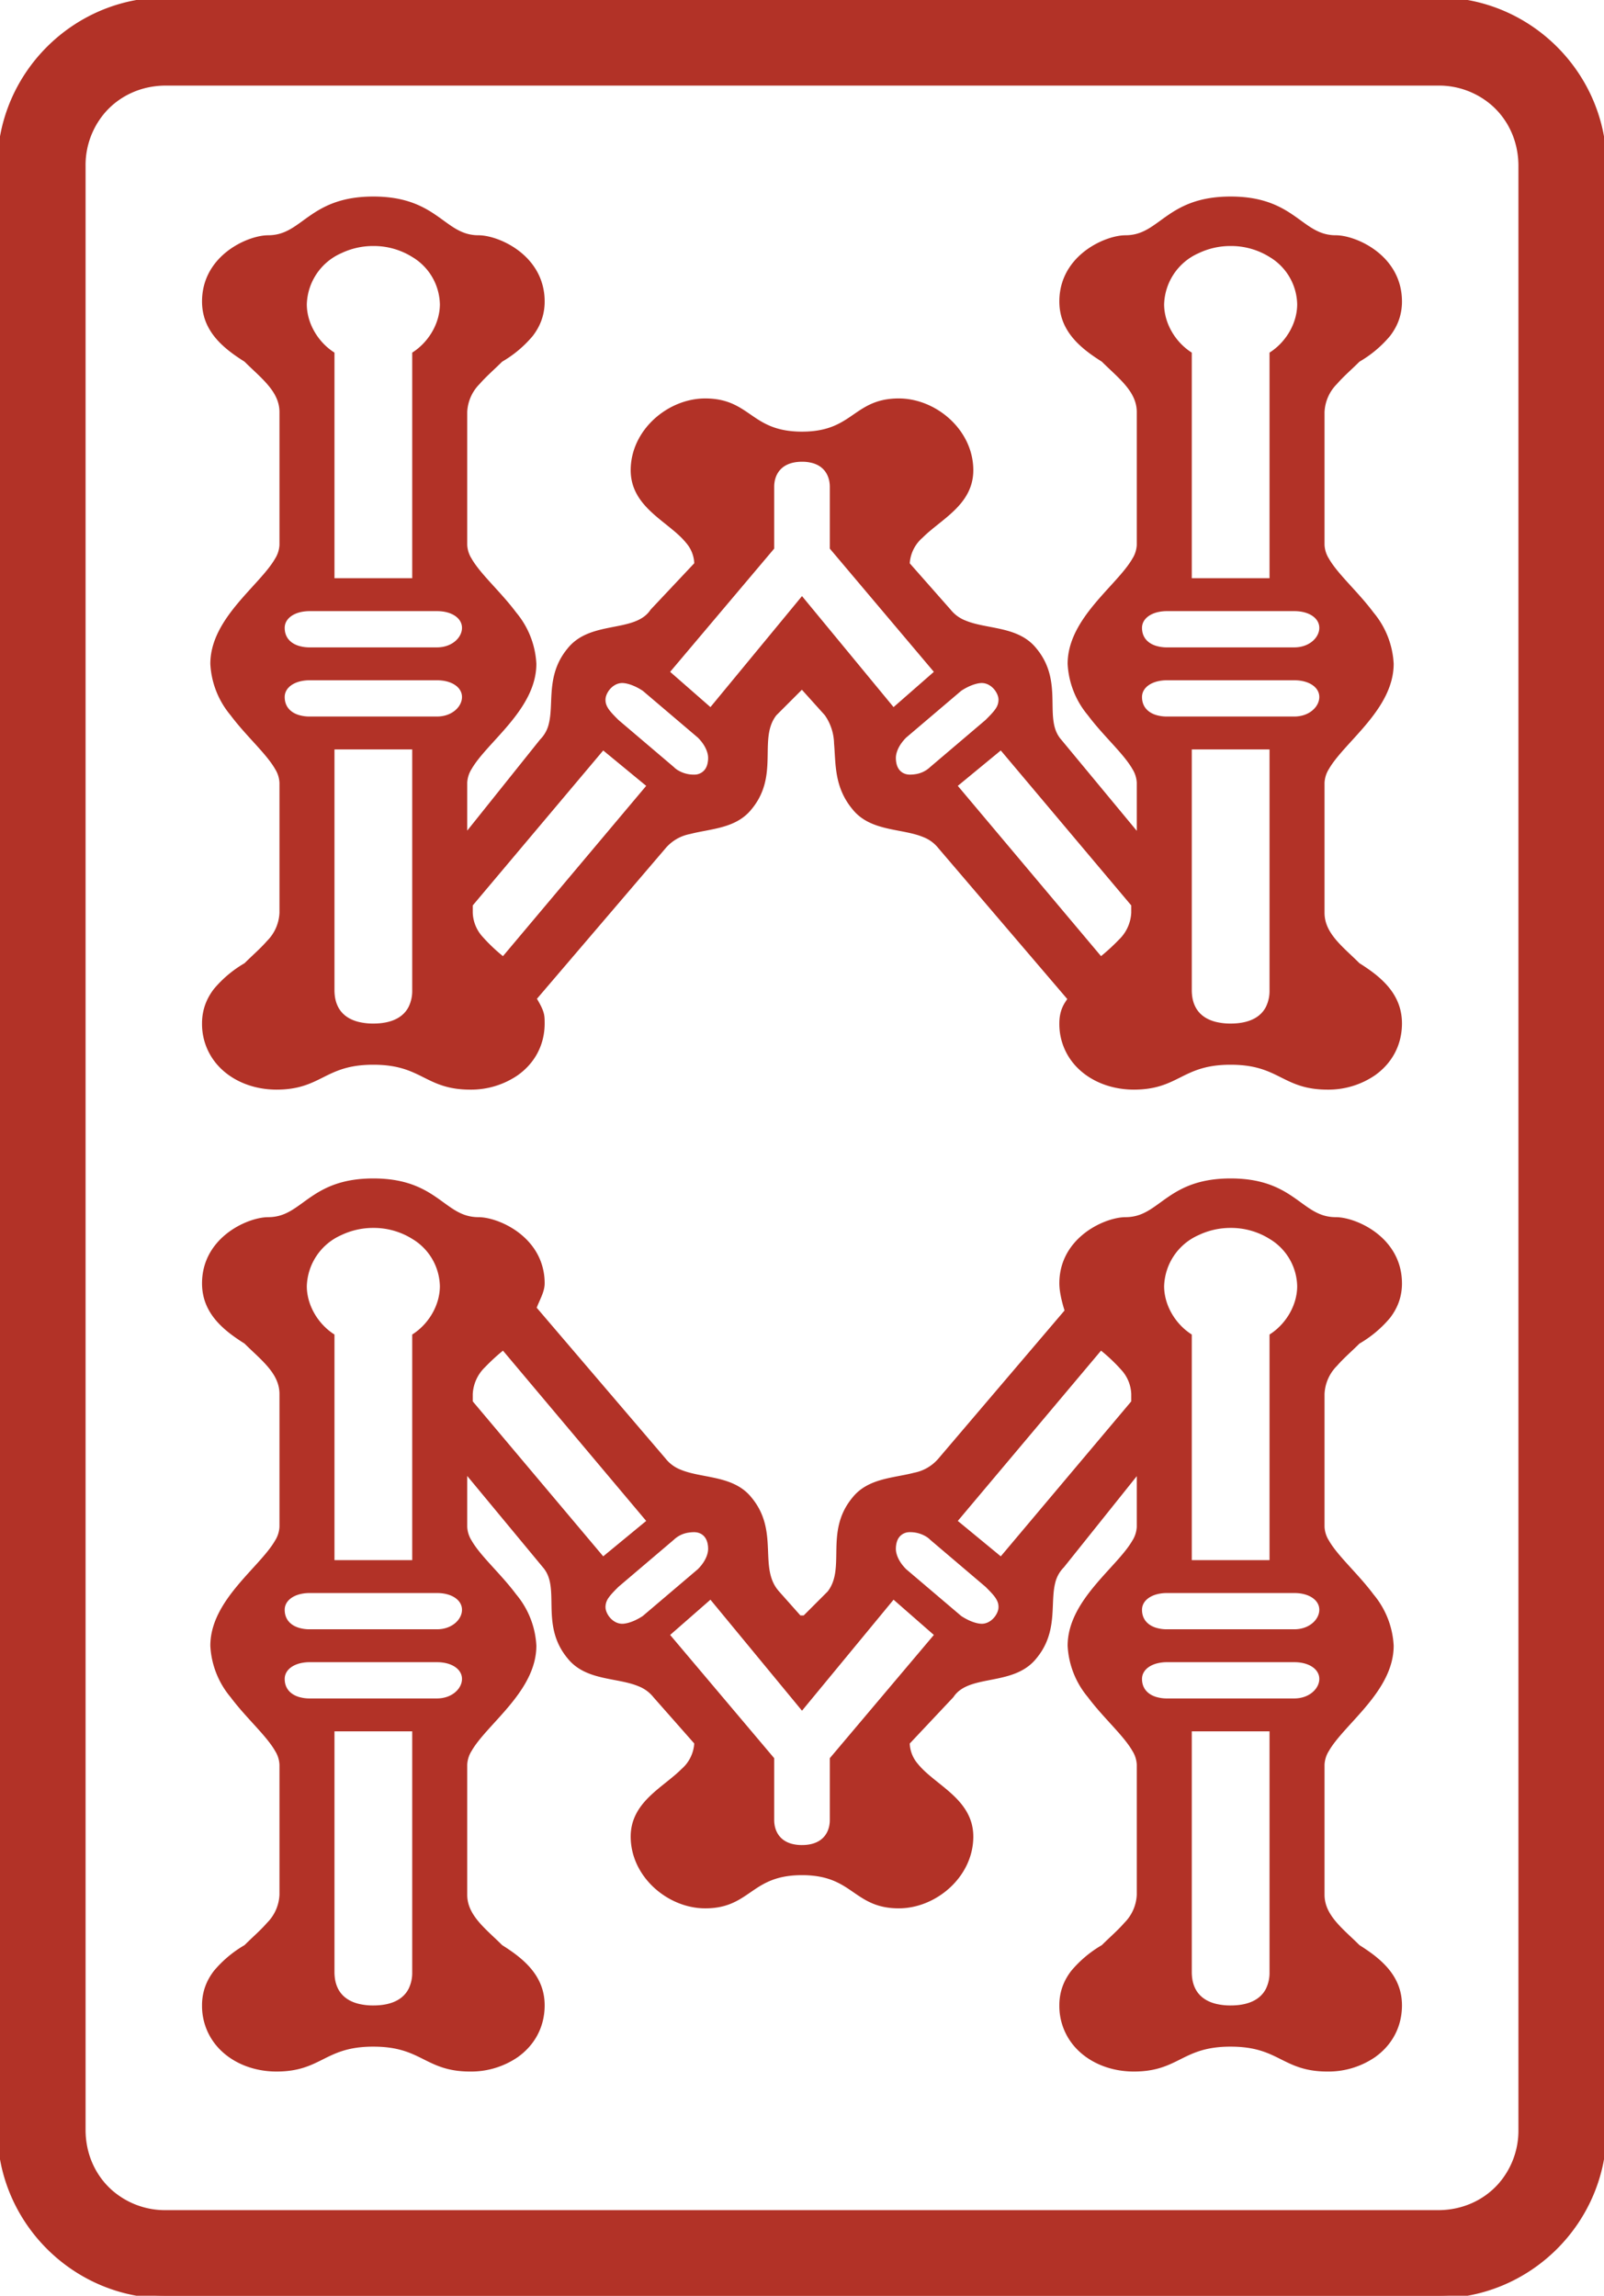 <svg width="58" height="83" viewBox="0 0 58 83" xmlns="http://www.w3.org/2000/svg"><g id="svgGroup" stroke-linecap="round" fill-rule="evenodd" font-size="9pt" stroke="#b23227" stroke-width="0.05mm" fill="#b23227" style="stroke:#b23227;stroke-width:0.05mm;fill:#b23227"><path d="M 6 83 L 52 83 C 55.3 83 58 80.3 58 77 L 58 6 C 58 2.7 55.3 0 52 0 L 6 0 C 2.7 0 0 2.7 0 6 L 0 77 C 0 80.3 2.7 83 6 83 Z M 3 77 L 3 6 A 3.001 3.001 0 0 1 3.764 3.966 C 4.307 3.367 5.097 3 6 3 L 52 3 A 3.001 3.001 0 0 1 54.034 3.764 C 54.633 4.307 55 5.097 55 6 L 55 77 A 3.001 3.001 0 0 1 54.236 79.034 C 53.693 79.633 52.903 80 52 80 L 6 80 A 3.001 3.001 0 0 1 3.966 79.236 C 3.367 78.693 3 77.903 3 77 Z M 19.3 36.1 L 24 30.6 A 1.634 1.634 0 0 1 24.932 30.061 C 25.674 29.867 26.566 29.868 27.1 29.2 A 2.348 2.348 0 0 0 27.317 28.894 C 27.976 27.783 27.359 26.624 28 25.8 L 29 24.8 L 29.9 25.8 A 1.948 1.948 0 0 1 30.254 26.88 C 30.318 27.603 30.253 28.42 30.896 29.195 A 2.642 2.642 0 0 0 30.9 29.2 C 31.525 29.981 32.638 29.847 33.429 30.18 A 1.374 1.374 0 0 1 34 30.6 L 38.7 36.1 C 38.7 36.198 38.409 36.394 38.4 36.973 A 1.773 1.773 0 0 0 38.4 37 A 2.136 2.136 0 0 0 38.966 38.475 C 39.448 38.999 40.191 39.3 41 39.3 C 42.542 39.3 42.691 38.464 44.311 38.403 A 5.061 5.061 0 0 1 44.5 38.4 C 46.3 38.4 46.4 39.3 48 39.3 A 2.886 2.886 0 0 0 49.663 38.8 C 50.231 38.399 50.6 37.777 50.6 37 C 50.6 36.12 50.059 35.55 49.384 35.086 A 7.616 7.616 0 0 0 49.1 34.9 C 48.5 34.3 47.8 33.8 47.8 33 L 47.8 28.3 A 1.122 1.122 0 0 1 47.976 27.748 C 48.545 26.763 50.3 25.592 50.3 24 A 3.041 3.041 0 0 0 49.59 22.201 C 49.033 21.454 48.297 20.817 47.97 20.242 A 1.111 1.111 0 0 1 47.8 19.7 L 47.8 14.9 A 1.626 1.626 0 0 1 48.276 13.816 C 48.518 13.538 48.82 13.28 49.1 13 A 4.084 4.084 0 0 0 50.188 12.09 C 50.427 11.78 50.582 11.419 50.599 10.977 A 2.102 2.102 0 0 0 50.6 10.9 C 50.6 9.3 49 8.6 48.3 8.6 A 1.591 1.591 0 0 1 47.829 8.531 C 46.909 8.25 46.492 7.2 44.5 7.2 C 42.324 7.2 42.028 8.454 40.9 8.588 A 1.687 1.687 0 0 1 40.7 8.6 A 1.498 1.498 0 0 0 40.433 8.627 C 39.74 8.754 38.655 9.339 38.438 10.483 A 2.237 2.237 0 0 0 38.4 10.9 C 38.4 11.78 38.941 12.35 39.616 12.814 A 7.616 7.616 0 0 0 39.9 13 C 40.5 13.6 41.2 14.1 41.2 14.9 L 41.2 19.7 A 1.122 1.122 0 0 1 41.024 20.252 C 40.455 21.237 38.7 22.408 38.7 24 A 3.041 3.041 0 0 0 39.41 25.799 C 39.967 26.546 40.703 27.183 41.03 27.758 A 1.111 1.111 0 0 1 41.2 28.3 L 41.2 30.3 L 38.3 26.8 C 37.6 26 38.399 24.702 37.402 23.502 A 2.485 2.485 0 0 0 37.4 23.5 C 36.775 22.719 35.662 22.853 34.871 22.52 A 1.374 1.374 0 0 1 34.3 22.1 L 32.8 20.4 A 1.43 1.43 0 0 1 33.294 19.372 C 33.97 18.695 35.1 18.192 35.1 17 C 35.1 15.6 33.8 14.5 32.5 14.5 A 2.65 2.65 0 0 0 32.037 14.538 C 30.928 14.735 30.714 15.619 29.211 15.695 A 4.186 4.186 0 0 1 29 15.7 A 3.745 3.745 0 0 1 28.481 15.666 C 27.084 15.471 26.939 14.5 25.5 14.5 C 24.2 14.5 22.9 15.6 22.9 17 C 22.9 18.303 24.25 18.783 24.882 19.567 A 1.294 1.294 0 0 1 25.2 20.4 L 23.6 22.1 C 23.052 22.922 21.67 22.576 20.825 23.272 A 1.543 1.543 0 0 0 20.6 23.5 A 2.372 2.372 0 0 0 20.403 23.773 C 19.885 24.613 20.108 25.479 19.941 26.171 A 1.28 1.28 0 0 1 19.6 26.8 L 16.8 30.3 L 16.8 28.3 A 1.122 1.122 0 0 1 16.976 27.748 C 17.545 26.763 19.3 25.592 19.3 24 A 3.041 3.041 0 0 0 18.59 22.201 C 18.033 21.454 17.297 20.817 16.97 20.242 A 1.111 1.111 0 0 1 16.8 19.7 L 16.8 14.9 A 1.626 1.626 0 0 1 17.276 13.816 C 17.518 13.538 17.82 13.28 18.1 13 A 4.084 4.084 0 0 0 19.188 12.09 C 19.427 11.78 19.582 11.419 19.599 10.977 A 2.102 2.102 0 0 0 19.6 10.9 A 2.143 2.143 0 0 0 19.459 10.122 C 19.053 9.071 17.874 8.6 17.3 8.6 A 1.591 1.591 0 0 1 16.829 8.531 C 15.909 8.25 15.492 7.2 13.5 7.2 C 11.324 7.2 11.028 8.454 9.9 8.588 A 1.687 1.687 0 0 1 9.7 8.6 A 1.498 1.498 0 0 0 9.433 8.627 C 8.74 8.754 7.655 9.339 7.438 10.483 A 2.237 2.237 0 0 0 7.4 10.9 C 7.4 11.78 7.941 12.35 8.616 12.814 A 7.616 7.616 0 0 0 8.9 13 C 9.5 13.6 10.2 14.1 10.2 14.9 L 10.2 19.7 A 1.122 1.122 0 0 1 10.024 20.252 C 9.455 21.237 7.7 22.408 7.7 24 A 3.041 3.041 0 0 0 8.41 25.799 C 8.967 26.546 9.703 27.183 10.03 27.758 A 1.111 1.111 0 0 1 10.2 28.3 L 10.2 33 A 1.626 1.626 0 0 1 9.724 34.084 C 9.482 34.362 9.18 34.62 8.9 34.9 A 4.084 4.084 0 0 0 7.812 35.81 C 7.573 36.12 7.418 36.481 7.401 36.923 A 2.102 2.102 0 0 0 7.4 37 A 2.136 2.136 0 0 0 7.966 38.475 C 8.448 38.999 9.191 39.3 10 39.3 C 11.542 39.3 11.691 38.464 13.311 38.403 A 5.061 5.061 0 0 1 13.5 38.4 C 15.3 38.4 15.4 39.3 17 39.3 A 2.886 2.886 0 0 0 18.663 38.8 C 19.231 38.399 19.6 37.777 19.6 37 A 5.894 5.894 0 0 0 19.599 36.896 C 19.595 36.669 19.563 36.538 19.3 36.1 Z M 16.8 68.5 L 16.8 63.8 A 1.122 1.122 0 0 1 16.976 63.248 C 17.545 62.263 19.3 61.092 19.3 59.5 A 3.041 3.041 0 0 0 18.59 57.701 C 18.033 56.954 17.297 56.317 16.97 55.742 A 1.111 1.111 0 0 1 16.8 55.2 L 16.8 53.1 L 19.7 56.6 C 20.4 57.4 19.601 58.698 20.598 59.898 A 2.485 2.485 0 0 0 20.6 59.9 C 21.225 60.681 22.338 60.547 23.129 60.88 A 1.374 1.374 0 0 1 23.7 61.3 L 25.2 63 A 1.43 1.43 0 0 1 24.706 64.028 C 24.03 64.705 22.9 65.208 22.9 66.4 C 22.9 67.8 24.2 68.9 25.5 68.9 A 2.65 2.65 0 0 0 25.963 68.862 C 27.072 68.665 27.286 67.781 28.789 67.705 A 4.186 4.186 0 0 1 29 67.7 A 3.745 3.745 0 0 1 29.519 67.734 C 30.916 67.929 31.061 68.9 32.5 68.9 C 33.8 68.9 35.1 67.8 35.1 66.4 C 35.1 65.097 33.75 64.617 33.118 63.833 A 1.294 1.294 0 0 1 32.8 63 L 34.4 61.3 C 34.948 60.478 36.33 60.824 37.175 60.128 A 1.543 1.543 0 0 0 37.4 59.9 A 2.372 2.372 0 0 0 37.597 59.627 C 38.115 58.787 37.892 57.921 38.059 57.229 A 1.28 1.28 0 0 1 38.4 56.6 L 41.2 53.1 L 41.2 55.2 A 1.122 1.122 0 0 1 41.024 55.752 C 40.455 56.737 38.7 57.908 38.7 59.5 A 3.041 3.041 0 0 0 39.41 61.299 C 39.967 62.046 40.703 62.683 41.03 63.258 A 1.111 1.111 0 0 1 41.2 63.8 L 41.2 68.5 A 1.626 1.626 0 0 1 40.724 69.584 C 40.482 69.862 40.18 70.12 39.9 70.4 A 4.084 4.084 0 0 0 38.812 71.31 C 38.573 71.62 38.418 71.981 38.401 72.423 A 2.102 2.102 0 0 0 38.4 72.5 A 2.136 2.136 0 0 0 38.966 73.975 C 39.448 74.499 40.191 74.8 41 74.8 C 42.542 74.8 42.691 73.964 44.311 73.903 A 5.061 5.061 0 0 1 44.5 73.9 C 46.3 73.9 46.4 74.8 48 74.8 A 2.886 2.886 0 0 0 49.663 74.3 C 50.231 73.899 50.6 73.277 50.6 72.5 C 50.6 71.62 50.059 71.05 49.384 70.586 A 7.616 7.616 0 0 0 49.1 70.4 C 48.5 69.8 47.8 69.3 47.8 68.5 L 47.8 63.8 A 1.122 1.122 0 0 1 47.976 63.248 C 48.545 62.263 50.3 61.092 50.3 59.5 A 3.041 3.041 0 0 0 49.59 57.701 C 49.033 56.954 48.297 56.317 47.97 55.742 A 1.111 1.111 0 0 1 47.8 55.2 L 47.8 50.4 A 1.626 1.626 0 0 1 48.276 49.316 C 48.518 49.038 48.82 48.78 49.1 48.5 A 4.084 4.084 0 0 0 50.188 47.59 C 50.427 47.28 50.582 46.919 50.599 46.477 A 2.102 2.102 0 0 0 50.6 46.4 C 50.6 44.8 49 44.1 48.3 44.1 A 1.591 1.591 0 0 1 47.829 44.031 C 46.909 43.75 46.492 42.7 44.5 42.7 C 42.324 42.7 42.028 43.954 40.9 44.088 A 1.687 1.687 0 0 1 40.7 44.1 A 1.498 1.498 0 0 0 40.433 44.127 C 39.74 44.254 38.655 44.839 38.438 45.983 A 2.237 2.237 0 0 0 38.4 46.4 A 1.858 1.858 0 0 0 38.415 46.625 C 38.442 46.84 38.5 47.077 38.563 47.283 A 4.922 4.922 0 0 0 38.6 47.4 L 34 52.8 A 1.634 1.634 0 0 1 33.068 53.339 C 32.326 53.533 31.434 53.532 30.9 54.2 A 2.348 2.348 0 0 0 30.683 54.506 C 30.024 55.617 30.641 56.776 30 57.6 L 29.1 58.5 L 28.9 58.5 L 28.1 57.6 C 27.3 56.7 28.1 55.4 27.1 54.2 C 26.475 53.419 25.362 53.553 24.571 53.22 A 1.374 1.374 0 0 1 24 52.8 L 19.3 47.3 C 19.4 47 19.6 46.7 19.6 46.4 A 2.143 2.143 0 0 0 19.459 45.622 C 19.053 44.571 17.874 44.1 17.3 44.1 A 1.591 1.591 0 0 1 16.829 44.031 C 15.909 43.75 15.492 42.7 13.5 42.7 C 11.324 42.7 11.028 43.954 9.9 44.088 A 1.687 1.687 0 0 1 9.7 44.1 A 1.498 1.498 0 0 0 9.433 44.127 C 8.74 44.254 7.655 44.839 7.438 45.983 A 2.237 2.237 0 0 0 7.4 46.4 C 7.4 47.28 7.941 47.85 8.616 48.314 A 7.616 7.616 0 0 0 8.9 48.5 C 9.5 49.1 10.2 49.6 10.2 50.4 L 10.2 55.2 A 1.122 1.122 0 0 1 10.024 55.752 C 9.455 56.737 7.7 57.908 7.7 59.5 A 3.041 3.041 0 0 0 8.41 61.299 C 8.967 62.046 9.703 62.683 10.03 63.258 A 1.111 1.111 0 0 1 10.2 63.8 L 10.2 68.5 A 1.626 1.626 0 0 1 9.724 69.584 C 9.482 69.862 9.18 70.12 8.9 70.4 A 4.084 4.084 0 0 0 7.812 71.31 C 7.573 71.62 7.418 71.981 7.401 72.423 A 2.102 2.102 0 0 0 7.4 72.5 A 2.136 2.136 0 0 0 7.966 73.975 C 8.448 74.499 9.191 74.8 10 74.8 C 11.542 74.8 11.691 73.964 13.311 73.903 A 5.061 5.061 0 0 1 13.5 73.9 C 15.3 73.9 15.4 74.8 17 74.8 A 2.886 2.886 0 0 0 18.663 74.3 C 19.231 73.899 19.6 73.277 19.6 72.5 C 19.6 71.62 19.059 71.05 18.384 70.586 A 7.616 7.616 0 0 0 18.1 70.4 C 17.5 69.8 16.8 69.3 16.8 68.5 Z M 25.7 25.7 L 24.1 24.3 L 27.9 19.8 L 27.9 17.6 C 27.9 17.162 28.13 16.724 28.725 16.622 A 1.628 1.628 0 0 1 29 16.6 A 1.505 1.505 0 0 1 29.399 16.649 C 29.902 16.787 30.1 17.194 30.1 17.6 L 30.1 19.8 L 33.9 24.3 L 32.3 25.7 L 29 21.7 L 25.7 25.7 Z M 27.9 65.8 L 27.9 63.6 L 24.1 59.1 L 25.7 57.7 L 29 61.7 L 32.3 57.7 L 33.9 59.1 L 30.1 63.6 L 30.1 65.8 C 30.1 66.238 29.87 66.676 29.275 66.778 A 1.628 1.628 0 0 1 29 66.8 A 1.505 1.505 0 0 1 28.601 66.751 C 28.098 66.613 27.9 66.206 27.9 65.8 Z M 12 21 L 12 12.8 C 11.4 12.4 11 11.7 11 11 A 2.18 2.18 0 0 1 12.3 9.069 A 2.76 2.76 0 0 1 13.5 8.8 A 2.718 2.718 0 0 1 14.968 9.218 A 2.133 2.133 0 0 1 16 11 C 16 11.7 15.6 12.4 15 12.8 L 15 21 L 12 21 Z M 43 21 L 43 12.8 C 42.4 12.4 42 11.7 42 11 A 2.18 2.18 0 0 1 43.3 9.069 A 2.76 2.76 0 0 1 44.5 8.8 A 2.718 2.718 0 0 1 45.968 9.218 A 2.133 2.133 0 0 1 47 11 C 47 11.7 46.6 12.4 46 12.8 L 46 21 L 43 21 Z M 43 56.5 L 43 48.3 C 42.4 47.9 42 47.2 42 46.5 A 2.18 2.18 0 0 1 43.3 44.569 A 2.76 2.76 0 0 1 44.5 44.3 A 2.718 2.718 0 0 1 45.968 44.718 A 2.133 2.133 0 0 1 47 46.5 C 47 47.2 46.6 47.9 46 48.3 L 46 56.5 L 43 56.5 Z M 12 56.5 L 12 48.3 C 11.4 47.9 11 47.2 11 46.5 A 2.18 2.18 0 0 1 12.3 44.569 A 2.76 2.76 0 0 1 13.5 44.3 A 2.718 2.718 0 0 1 14.968 44.718 A 2.133 2.133 0 0 1 16 46.5 C 16 47.2 15.6 47.9 15 48.3 L 15 56.5 L 12 56.5 Z M 43 71.3 L 43 62.5 L 46 62.5 L 46 71.3 A 1.405 1.405 0 0 1 45.862 71.94 C 45.65 72.358 45.196 72.6 44.5 72.6 A 2.286 2.286 0 0 1 43.934 72.535 C 43.371 72.391 43.062 72.014 43.009 71.476 A 1.766 1.766 0 0 1 43 71.3 Z M 12 71.3 L 12 62.5 L 15 62.5 L 15 71.3 A 1.405 1.405 0 0 1 14.862 71.94 C 14.65 72.358 14.196 72.6 13.5 72.6 A 2.286 2.286 0 0 1 12.934 72.535 C 12.371 72.391 12.062 72.014 12.009 71.476 A 1.766 1.766 0 0 1 12 71.3 Z M 12 35.8 L 12 27 L 15 27 L 15 35.8 A 1.405 1.405 0 0 1 14.862 36.44 C 14.65 36.858 14.196 37.1 13.5 37.1 A 2.286 2.286 0 0 1 12.934 37.035 C 12.371 36.891 12.062 36.514 12.009 35.976 A 1.766 1.766 0 0 1 12 35.8 Z M 43 35.8 L 43 27 L 46 27 L 46 35.8 A 1.405 1.405 0 0 1 45.862 36.44 C 45.65 36.858 45.196 37.1 44.5 37.1 A 2.286 2.286 0 0 1 43.934 37.035 C 43.371 36.891 43.062 36.514 43.009 35.976 A 1.766 1.766 0 0 1 43 35.8 Z M 36.2 56.4 L 34.5 55 L 39.8 48.7 A 6.264 6.264 0 0 1 40.614 49.462 A 1.457 1.457 0 0 1 41 50.4 L 41 50.7 L 36.2 56.4 Z M 17 33 L 17 32.7 L 21.8 27 L 23.5 28.4 L 18.2 34.7 A 6.264 6.264 0 0 1 17.386 33.938 A 1.457 1.457 0 0 1 17 33 Z M 39.8 34.7 L 34.5 28.4 L 36.2 27 L 41 32.7 L 41 33 A 1.542 1.542 0 0 1 40.526 34.04 A 7.339 7.339 0 0 1 39.8 34.7 Z M 21.8 56.4 L 17 50.7 L 17 50.4 A 1.542 1.542 0 0 1 17.474 49.36 A 7.339 7.339 0 0 1 18.2 48.7 L 23.5 55 L 21.8 56.4 Z M 11.2 22 L 15.8 22 C 16.4 22 16.8 22.3 16.8 22.7 C 16.8 23.1 16.4 23.5 15.8 23.5 L 11.2 23.5 A 1.432 1.432 0 0 1 10.771 23.439 C 10.417 23.328 10.2 23.068 10.2 22.7 C 10.2 22.383 10.451 22.129 10.853 22.037 A 1.557 1.557 0 0 1 11.2 22 Z M 11.2 24.5 L 15.8 24.5 C 16.4 24.5 16.8 24.8 16.8 25.2 C 16.8 25.6 16.4 26 15.8 26 L 11.2 26 A 1.432 1.432 0 0 1 10.771 25.939 C 10.417 25.828 10.2 25.568 10.2 25.2 C 10.2 24.883 10.451 24.629 10.853 24.537 A 1.557 1.557 0 0 1 11.2 24.5 Z M 11.2 57.5 L 15.8 57.5 C 16.4 57.5 16.8 57.8 16.8 58.2 C 16.8 58.6 16.4 59 15.8 59 L 11.2 59 A 1.432 1.432 0 0 1 10.771 58.939 C 10.417 58.828 10.2 58.568 10.2 58.2 C 10.2 57.883 10.451 57.629 10.853 57.537 A 1.557 1.557 0 0 1 11.2 57.5 Z M 11.2 60 L 15.8 60 C 16.4 60 16.8 60.3 16.8 60.7 C 16.8 61.1 16.4 61.5 15.8 61.5 L 11.2 61.5 A 1.432 1.432 0 0 1 10.771 61.439 C 10.417 61.328 10.2 61.068 10.2 60.7 C 10.2 60.383 10.451 60.129 10.853 60.037 A 1.557 1.557 0 0 1 11.2 60 Z M 42.2 22 L 46.8 22 C 47.4 22 47.8 22.3 47.8 22.7 C 47.8 23.1 47.4 23.5 46.8 23.5 L 42.2 23.5 A 1.432 1.432 0 0 1 41.771 23.439 C 41.417 23.328 41.2 23.068 41.2 22.7 C 41.2 22.383 41.451 22.129 41.853 22.037 A 1.557 1.557 0 0 1 42.2 22 Z M 42.2 24.5 L 46.8 24.5 C 47.4 24.5 47.8 24.8 47.8 25.2 C 47.8 25.6 47.4 26 46.8 26 L 42.2 26 A 1.432 1.432 0 0 1 41.771 25.939 C 41.417 25.828 41.2 25.568 41.2 25.2 C 41.2 24.883 41.451 24.629 41.853 24.537 A 1.557 1.557 0 0 1 42.2 24.5 Z M 42.2 57.5 L 46.8 57.5 C 47.4 57.5 47.8 57.8 47.8 58.2 C 47.8 58.6 47.4 59 46.8 59 L 42.2 59 A 1.432 1.432 0 0 1 41.771 58.939 C 41.417 58.828 41.2 58.568 41.2 58.2 C 41.2 57.883 41.451 57.629 41.853 57.537 A 1.557 1.557 0 0 1 42.2 57.5 Z M 42.2 60 L 46.8 60 C 47.4 60 47.8 60.3 47.8 60.7 C 47.8 61.1 47.4 61.5 46.8 61.5 L 42.2 61.5 A 1.432 1.432 0 0 1 41.771 61.439 C 41.417 61.328 41.2 61.068 41.2 60.7 C 41.2 60.383 41.451 60.129 41.853 60.037 A 1.557 1.557 0 0 1 42.2 60 Z M 32.7 26.6 L 34.7 24.9 A 2.19 2.19 0 0 1 35.005 24.729 C 35.176 24.652 35.334 24.609 35.46 24.601 A 0.66 0.66 0 0 1 35.5 24.6 C 35.9 24.6 36.2 25 36.2 25.3 A 0.67 0.67 0 0 1 36.067 25.694 C 35.979 25.821 35.852 25.948 35.7 26.1 L 33.7 27.8 A 1.074 1.074 0 0 1 33.096 28.086 A 1.338 1.338 0 0 1 32.9 28.1 C 32.649 28.1 32.398 27.96 32.323 27.622 A 1.019 1.019 0 0 1 32.3 27.4 C 32.3 27.237 32.366 27.008 32.553 26.767 A 1.744 1.744 0 0 1 32.7 26.6 Z M 22.3 57.3 L 24.3 55.6 A 1.074 1.074 0 0 1 24.904 55.314 A 1.338 1.338 0 0 1 25.1 55.3 C 25.351 55.3 25.602 55.44 25.677 55.778 A 1.019 1.019 0 0 1 25.7 56 C 25.7 56.163 25.634 56.392 25.447 56.633 A 1.744 1.744 0 0 1 25.3 56.8 L 23.3 58.5 A 2.19 2.19 0 0 1 22.995 58.671 C 22.824 58.748 22.666 58.791 22.54 58.799 A 0.66 0.66 0 0 1 22.5 58.8 C 22.1 58.8 21.8 58.4 21.8 58.1 A 0.67 0.67 0 0 1 21.933 57.706 C 22.021 57.579 22.148 57.452 22.3 57.3 Z M 24.3 27.8 L 22.3 26.1 C 22.057 25.857 21.88 25.68 21.821 25.463 A 0.617 0.617 0 0 1 21.8 25.3 A 0.536 0.536 0 0 1 21.816 25.172 C 21.884 24.898 22.155 24.6 22.5 24.6 A 0.873 0.873 0 0 1 22.69 24.624 C 22.845 24.659 23.029 24.733 23.216 24.847 A 2.312 2.312 0 0 1 23.3 24.9 L 25.3 26.6 A 1.692 1.692 0 0 1 25.489 26.823 C 25.602 26.984 25.662 27.137 25.687 27.266 A 0.721 0.721 0 0 1 25.7 27.4 A 0.991 0.991 0 0 1 25.67 27.65 C 25.645 27.746 25.606 27.825 25.556 27.888 A 0.567 0.567 0 0 1 25.1 28.1 A 1.193 1.193 0 0 1 24.411 27.894 A 0.89 0.89 0 0 1 24.3 27.8 Z M 34.7 58.5 L 32.7 56.8 A 1.692 1.692 0 0 1 32.511 56.577 C 32.398 56.416 32.338 56.263 32.313 56.134 A 0.721 0.721 0 0 1 32.3 56 A 0.991 0.991 0 0 1 32.33 55.75 C 32.355 55.654 32.394 55.575 32.444 55.512 A 0.567 0.567 0 0 1 32.9 55.3 A 1.193 1.193 0 0 1 33.589 55.506 A 0.89 0.89 0 0 1 33.7 55.6 L 35.7 57.3 C 35.943 57.543 36.12 57.72 36.179 57.937 A 0.617 0.617 0 0 1 36.2 58.1 A 0.536 0.536 0 0 1 36.184 58.228 C 36.116 58.502 35.845 58.8 35.5 58.8 A 0.873 0.873 0 0 1 35.31 58.776 C 35.155 58.741 34.971 58.667 34.784 58.553 A 2.312 2.312 0 0 1 34.7 58.5 Z" vector-effect="non-scaling-stroke"/></g></svg>